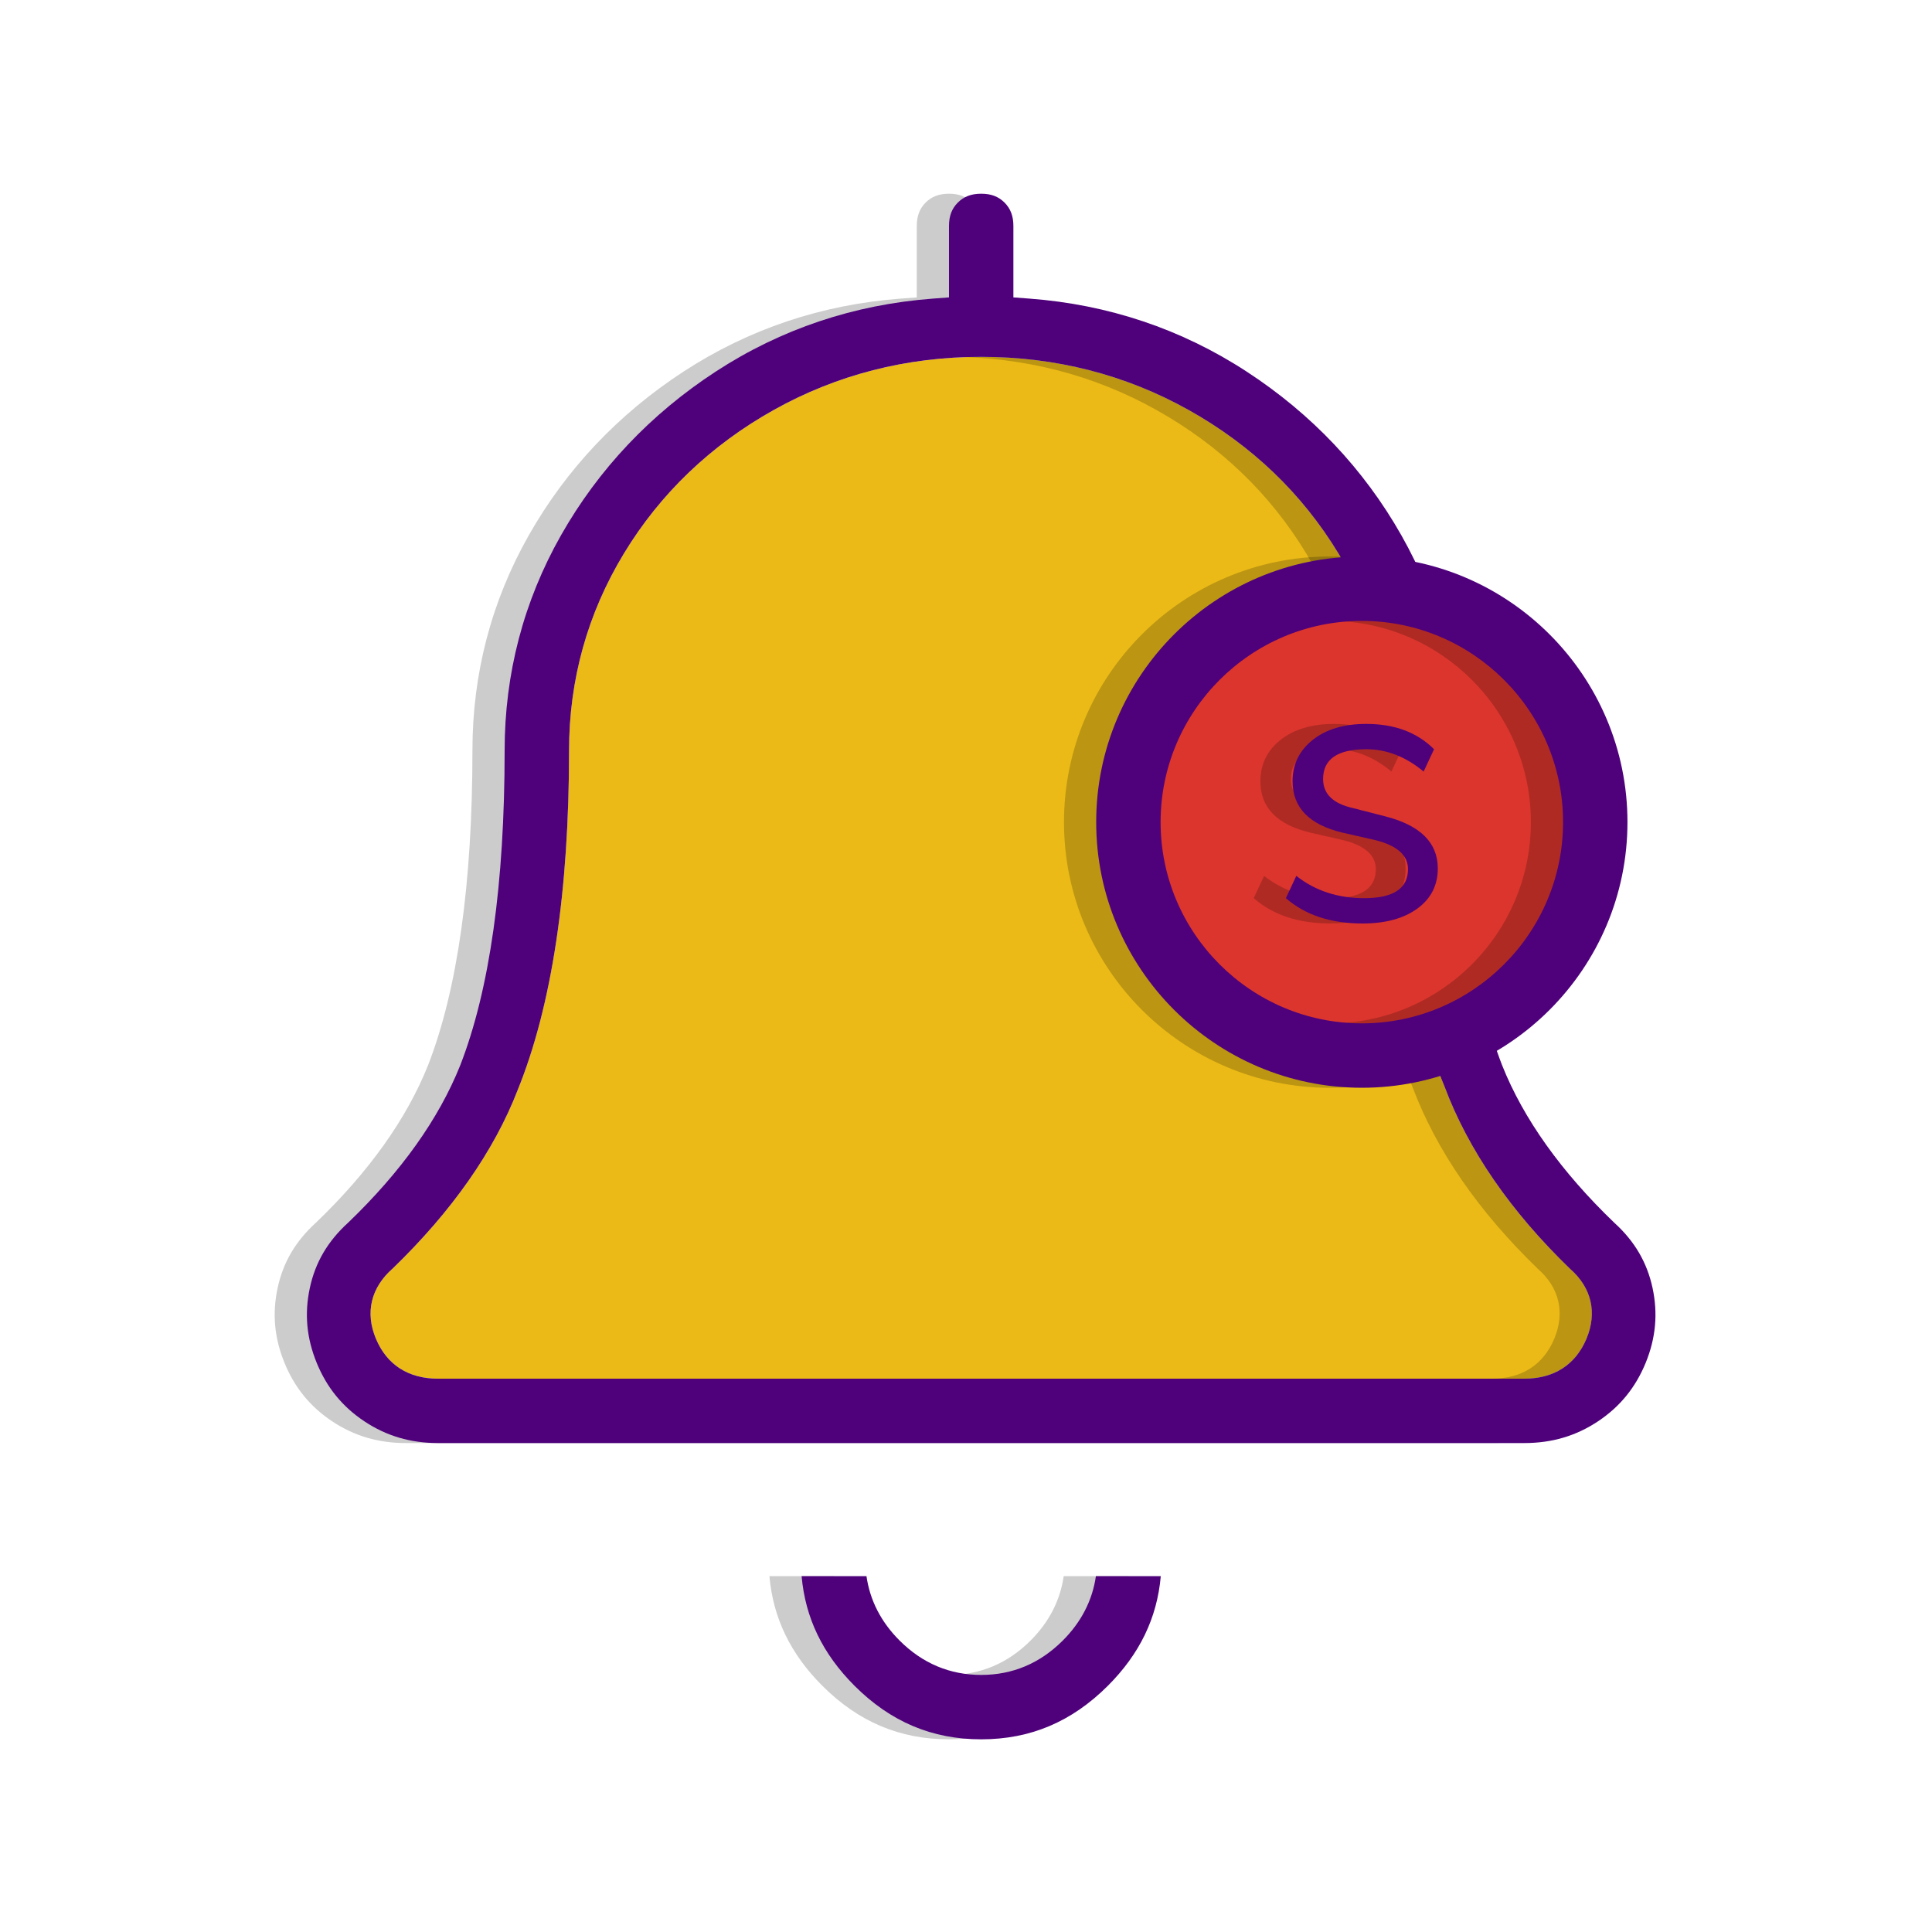 <?xml version="1.0" encoding="utf-8"?>
<!-- Generator: Adobe Illustrator 16.0.0, SVG Export Plug-In . SVG Version: 6.00 Build 0)  -->
<!DOCTYPE svg PUBLIC "-//W3C//DTD SVG 1.1//EN" "http://www.w3.org/Graphics/SVG/1.1/DTD/svg11.dtd">
<svg version="1.1" id="Layer_1" xmlns="http://www.w3.org/2000/svg" xmlns:xlink="http://www.w3.org/1999/xlink" x="0px" y="0px"
	 width="250px" height="250px" viewBox="0 0 250 250" enable-background="new 0 0 250 250" xml:space="preserve">
<g>
	<g>
		<path opacity="0.2" d="M99.562,203.955c0.476,5.406,2.726,10.061,6.84,14.177c4.667,4.667,10.03,6.936,16.398,6.936
			c6.368,0,11.727-2.269,16.398-6.936c4.113-4.116,6.363-8.771,6.84-14.177h-8.395c-0.456,3.142-1.892,5.937-4.289,8.334
			c-2.949,2.949-6.498,4.445-10.555,4.445s-7.609-1.496-10.555-4.445c-2.401-2.397-3.837-5.192-4.289-8.334H99.562z"/>
		<path fill="#4E017B" d="M103.729,203.955c0.476,5.406,2.726,10.061,6.84,14.177c4.667,4.667,10.03,6.936,16.398,6.936
			s11.727-2.269,16.397-6.936c4.114-4.116,6.364-8.771,6.841-14.177h-8.395c-0.456,3.142-1.893,5.937-4.289,8.334
			c-2.95,2.949-6.498,4.445-10.555,4.445c-4.057,0-7.609-1.496-10.555-4.445c-2.401-2.397-3.837-5.192-4.289-8.334H103.729z"/>
		<path fill="#EBBA16" d="M197.242,178.4H56.687c-3.837,0-6.616-1.783-8.036-5.152c-1.432-3.397-0.659-6.638,2.181-9.122
			c7.637-7.386,13.102-15.178,16.162-23.092c4.411-10.893,6.641-25.661,6.641-43.919c0-9.153,2.388-17.737,7.108-25.511
			c4.704-7.751,11.227-13.993,19.381-18.555c8.154-4.561,17.183-6.873,26.843-6.873c9.655,0,18.685,2.312,26.839,6.873
			c8.158,4.562,14.677,10.803,19.381,18.555c4.72,7.774,7.112,16.357,7.112,25.511c0,18.254,2.226,32.878,6.62,43.474
			c3.089,8.239,8.55,16.158,16.26,23.61c2.759,2.411,3.532,5.651,2.104,9.049C203.858,176.617,201.079,178.4,197.242,178.4z"/>
		<path opacity="0.2" d="M209.673,166.663c-0.708-3.294-2.314-6.043-4.915-8.405c-6.896-6.62-11.775-13.464-14.543-20.388
			c-3.816-9.816-5.749-23.521-5.749-40.755c0-9.944-2.454-19.315-7.3-27.854c-4.858-8.565-11.601-15.696-20.044-21.195
			c-8.423-5.489-17.879-8.663-28.101-9.428l-2.055-0.155v-9.249c0-1.277-0.366-2.24-1.147-3.021s-1.742-1.146-3.02-1.146
			c-1.277,0-2.242,0.364-3.023,1.146s-1.144,1.744-1.144,3.021v9.249l-2.055,0.155c-10.222,0.765-19.678,3.938-28.105,9.428
			c-8.439,5.499-15.186,12.63-20.044,21.195c-4.842,8.539-7.295,17.91-7.295,27.854c0,17.234-1.933,30.938-5.746,40.737
			c-2.775,6.941-7.654,13.785-14.506,20.363c-2.645,2.404-4.252,5.153-4.956,8.447c-0.712,3.31-0.423,6.476,0.883,9.674
			c1.306,3.204,3.32,5.681,6.165,7.576c2.848,1.898,5.969,2.82,9.546,2.82h140.556c3.576,0,6.701-0.922,9.55-2.82
			c2.84-1.896,4.854-4.372,6.164-7.576C210.093,173.139,210.381,169.973,209.673,166.663z M201.116,173.248
			c-1.424,3.369-4.203,5.152-8.04,5.152H52.52c-3.837,0-6.616-1.783-8.036-5.152c-1.433-3.397-0.659-6.638,2.181-9.122
			c7.638-7.386,13.103-15.178,16.162-23.092c4.411-10.893,6.641-25.661,6.641-43.919c0-9.153,2.389-17.737,7.109-25.511
			c4.704-7.751,11.226-13.993,19.38-18.555c8.154-4.561,17.184-6.873,26.843-6.873c9.656,0,18.685,2.312,26.839,6.873
			c8.159,4.562,14.678,10.803,19.381,18.555c4.721,7.774,7.113,16.357,7.113,25.511c0,18.254,2.226,32.878,6.62,43.474
			c3.088,8.239,8.549,16.158,16.26,23.61C201.771,166.61,202.544,169.851,201.116,173.248z"/>
		<path fill="#4E017B" d="M213.84,166.663c-0.708-3.294-2.315-6.043-4.915-8.405c-6.897-6.62-11.776-13.464-14.543-20.388
			c-3.816-9.816-5.749-23.521-5.749-40.755c0-9.944-2.454-19.315-7.3-27.854c-4.858-8.565-11.602-15.696-20.044-21.195
			c-8.423-5.489-17.88-8.663-28.101-9.428l-2.056-0.155v-9.249c0-1.277-0.366-2.24-1.147-3.021s-1.741-1.146-3.019-1.146
			c-1.278,0-2.242,0.364-3.023,1.146s-1.144,1.744-1.144,3.021v9.249l-2.055,0.155c-10.221,0.765-19.678,3.938-28.104,9.428
			c-8.439,5.499-15.186,12.63-20.044,21.195c-4.842,8.539-7.296,17.91-7.296,27.854c0,17.234-1.933,30.938-5.746,40.737
			c-2.775,6.941-7.654,13.785-14.506,20.363c-2.645,2.404-4.252,5.153-4.956,8.447c-0.712,3.31-0.423,6.476,0.883,9.674
			c1.306,3.204,3.32,5.681,6.165,7.576c2.849,1.898,5.969,2.82,9.546,2.82h140.556c3.577,0,6.702-0.922,9.55-2.82
			c2.841-1.896,4.854-4.372,6.165-7.576C214.259,173.139,214.548,169.973,213.84,166.663z M205.283,173.248
			c-1.425,3.369-4.204,5.152-8.041,5.152H56.687c-3.837,0-6.616-1.783-8.036-5.152c-1.432-3.397-0.659-6.638,2.181-9.122
			c7.637-7.386,13.102-15.178,16.162-23.092c4.411-10.893,6.641-25.661,6.641-43.919c0-9.153,2.388-17.737,7.108-25.511
			c4.704-7.751,11.227-13.993,19.381-18.555c8.154-4.561,17.183-6.873,26.843-6.873c9.655,0,18.685,2.312,26.839,6.873
			c8.158,4.562,14.677,10.803,19.381,18.555c4.72,7.774,7.112,16.357,7.112,25.511c0,18.254,2.226,32.878,6.62,43.474
			c3.089,8.239,8.55,16.158,16.26,23.61C205.938,166.61,206.711,169.851,205.283,173.248z"/>
	</g>
	<g>
		<path fill="#DC352D" d="M206.426,106.382c0,16.683-13.525,30.207-30.204,30.207c-16.683,0-30.208-13.523-30.208-30.207
			c0-16.679,13.525-30.204,30.208-30.204C192.9,76.178,206.426,89.704,206.426,106.382z"/>
		<path opacity="0.2" d="M172.056,140.756c-18.954,0-34.375-15.42-34.375-34.374c0-18.951,15.421-34.371,34.375-34.371
			c18.951,0,34.37,15.419,34.37,34.371C206.426,125.336,191.007,140.756,172.056,140.756z M172.056,80.345
			c-14.36,0-26.042,11.68-26.042,26.038c0,14.358,11.682,26.04,26.042,26.04c14.355,0,26.037-11.682,26.037-26.04
			C198.093,92.025,186.411,80.345,172.056,80.345z"/>
		<path fill="#4E017B" d="M176.222,140.756c-18.953,0-34.375-15.42-34.375-34.374c0-18.951,15.422-34.371,34.375-34.371
			c18.952,0,34.371,15.419,34.371,34.371C210.593,125.336,195.174,140.756,176.222,140.756z M176.222,80.345
			c-14.359,0-26.041,11.68-26.041,26.038c0,14.358,11.682,26.04,26.041,26.04c14.355,0,26.038-11.682,26.038-26.04
			C202.26,92.025,190.577,80.345,176.222,80.345z"/>
	</g>
	<g opacity="0.2">
		<path d="M163.575,113.336c2.438,1.927,5.363,2.887,8.765,2.887c3.793,0,5.688-1.251,5.688-3.756c0-1.801-1.416-3.052-4.244-3.76
			l-4.235-0.962c-4.305-1.029-6.458-3.245-6.458-6.649c0-2.187,0.867-3.967,2.604-5.351c1.733-1.379,4.045-2.071,6.934-2.071
			c3.662,0,6.588,1.093,8.769,3.278l-1.347,2.889c-2.312-1.925-4.785-2.889-7.422-2.889c-3.728,0-5.587,1.286-5.587,3.855
			c0,1.926,1.286,3.178,3.854,3.755l4.143,1.062c4.562,1.156,6.844,3.404,6.844,6.745c0,2.185-0.883,3.918-2.648,5.204
			c-1.771,1.284-4.131,1.927-7.085,1.927c-4.109,0-7.422-1.093-9.924-3.277L163.575,113.336z"/>
	</g>
	<g>
		<path fill="#4E017B" d="M167.742,113.336c2.438,1.927,5.363,2.887,8.765,2.887c3.792,0,5.688-1.251,5.688-3.756
			c0-1.801-1.416-3.052-4.244-3.76l-4.235-0.962c-4.306-1.029-6.458-3.245-6.458-6.649c0-2.187,0.867-3.967,2.604-5.351
			c1.733-1.379,4.044-2.071,6.934-2.071c3.662,0,6.588,1.093,8.769,3.278l-1.347,2.889c-2.312-1.925-4.785-2.889-7.422-2.889
			c-3.728,0-5.587,1.286-5.587,3.855c0,1.926,1.286,3.178,3.854,3.755l4.142,1.062c4.562,1.156,6.845,3.404,6.845,6.745
			c0,2.185-0.883,3.918-2.649,5.204c-1.77,1.284-4.13,1.927-7.084,1.927c-4.109,0-7.422-1.093-9.924-3.277L167.742,113.336z"/>
	</g>
</g>
</svg>
